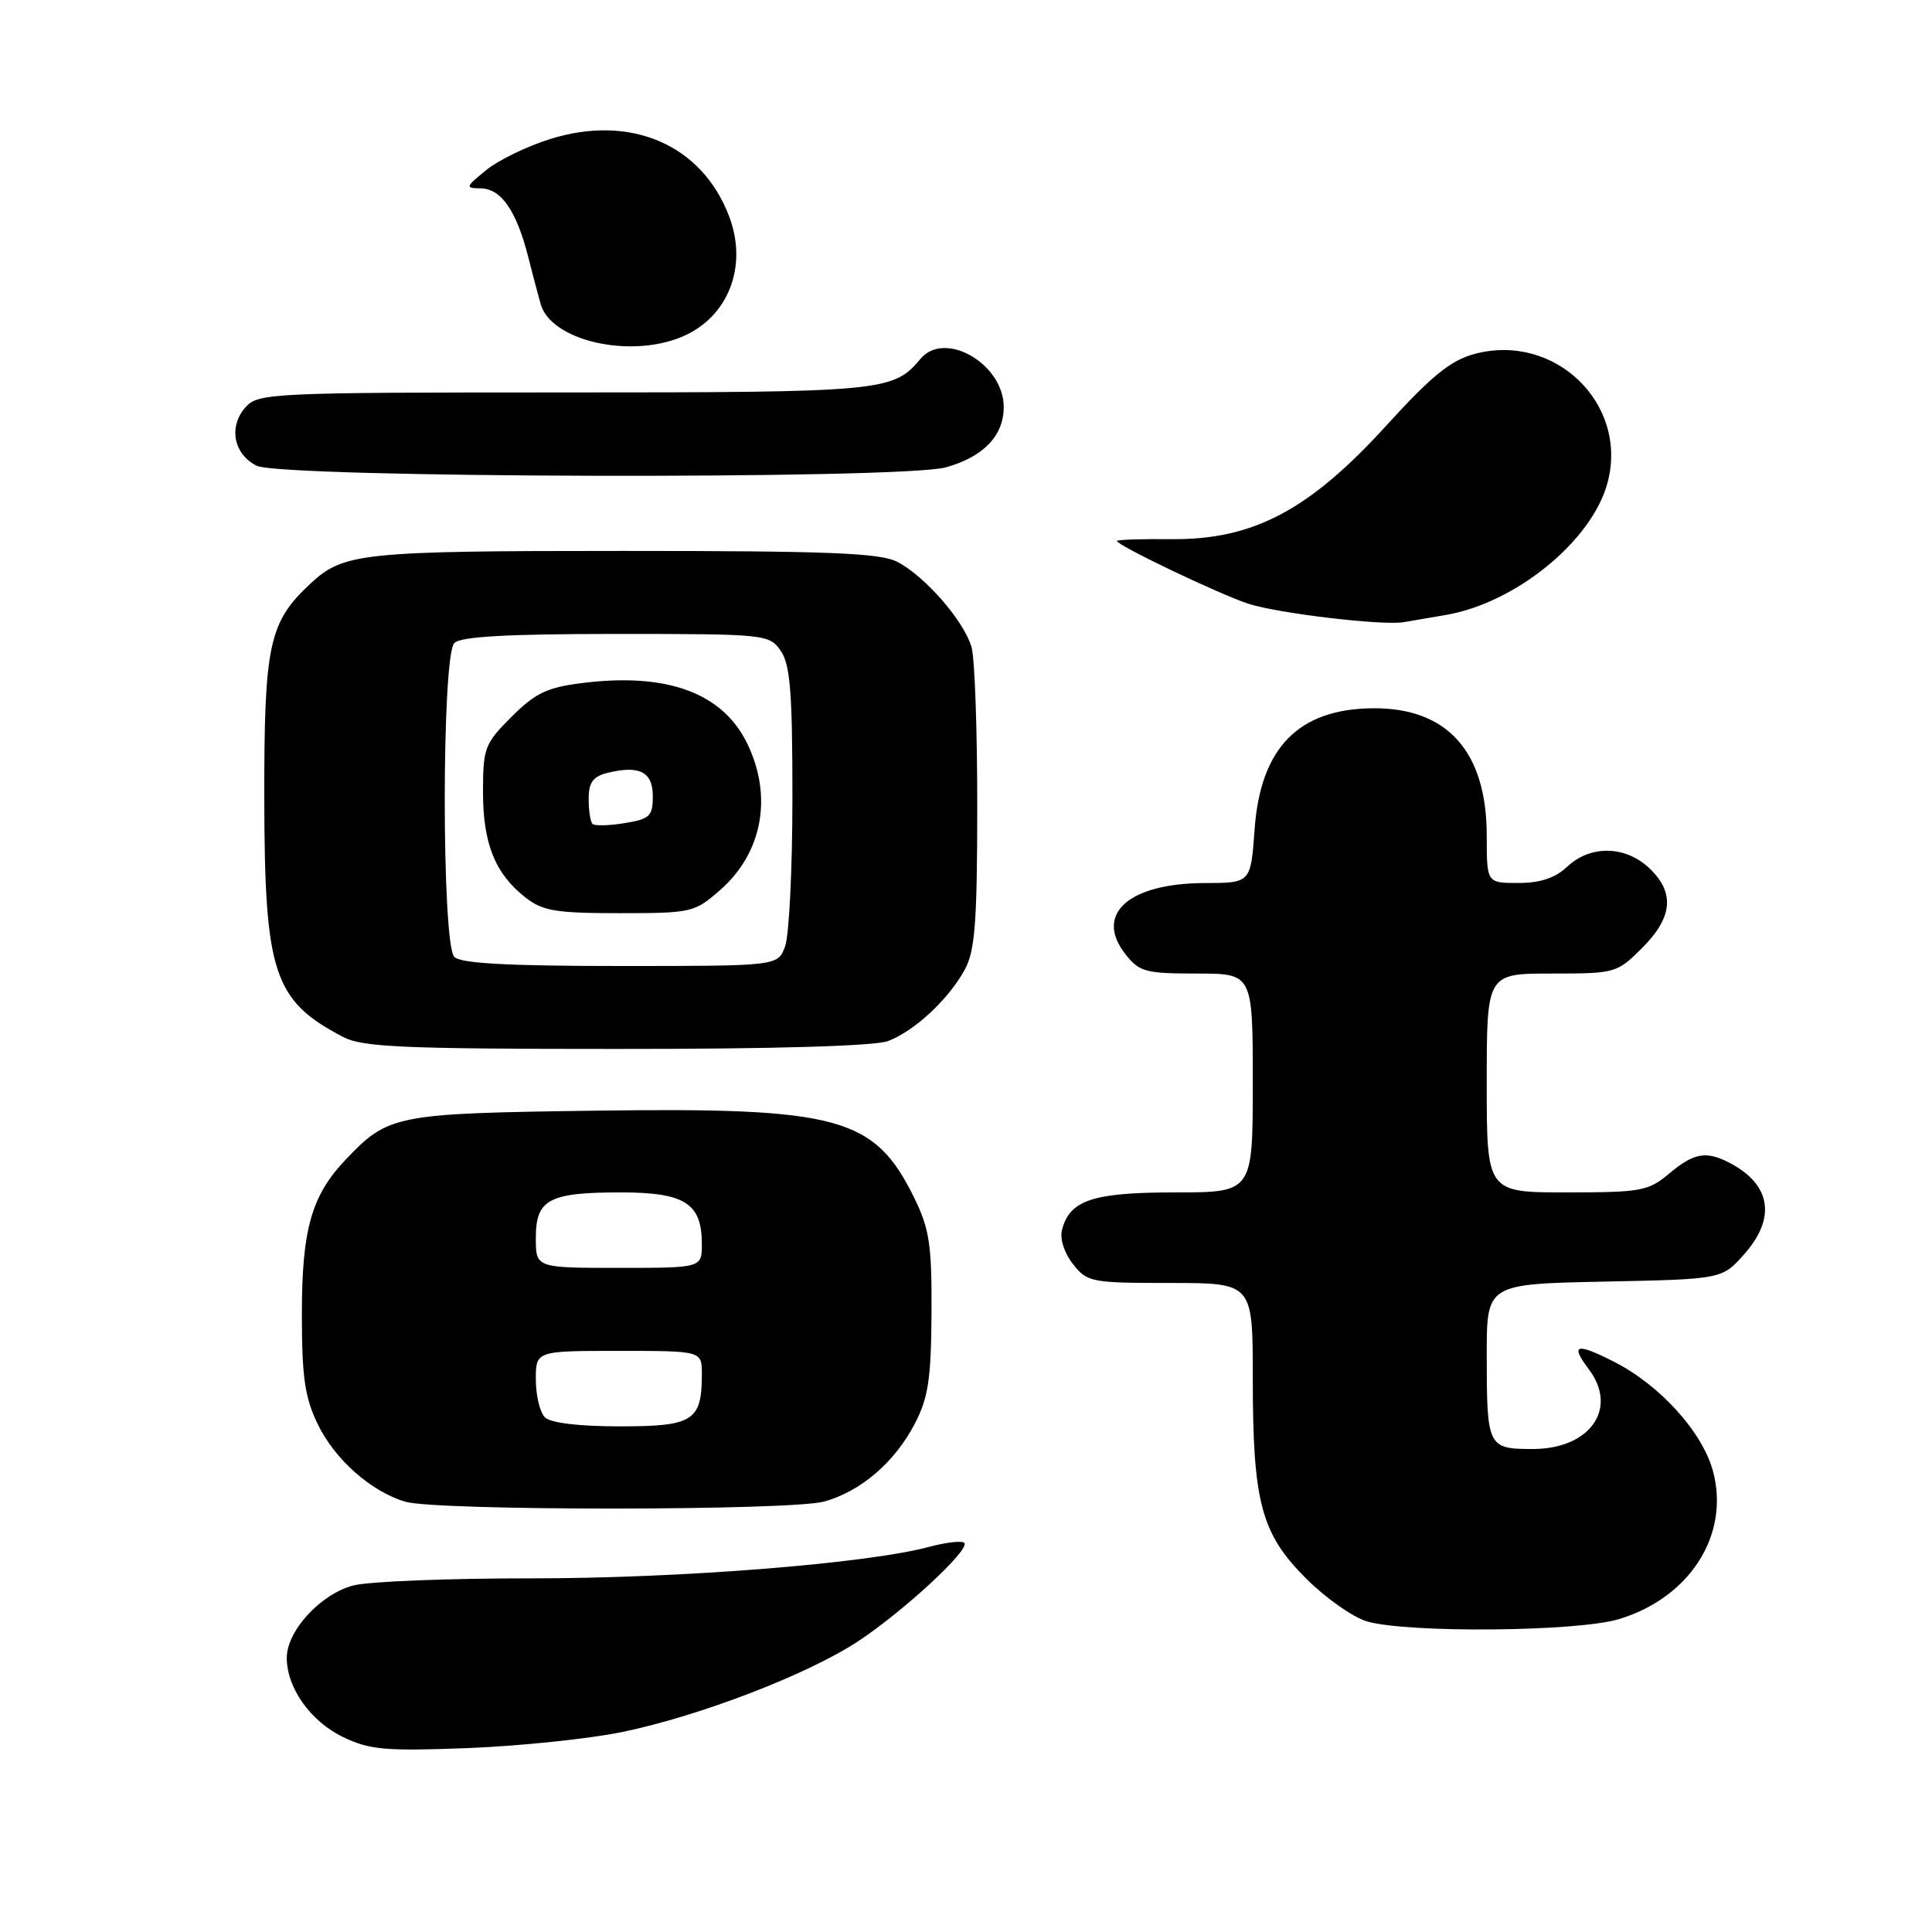 <?xml version="1.0" encoding="UTF-8" standalone="no"?>
<!DOCTYPE svg PUBLIC "-//W3C//DTD SVG 1.1//EN" "http://www.w3.org/Graphics/SVG/1.1/DTD/svg11.dtd" >
<svg xmlns="http://www.w3.org/2000/svg" xmlns:xlink="http://www.w3.org/1999/xlink" version="1.1" viewBox="0 0 256 256">
 <g >
 <path fill="currentColor"
d=" M 82.50 229.49 C 92.81 227.35 107.08 221.85 113.73 217.46 C 119.78 213.46 128.61 205.28 127.77 204.44 C 127.46 204.13 125.38 204.36 123.15 204.96 C 114.90 207.18 90.08 209.15 70.50 209.14 C 59.50 209.13 48.85 209.55 46.82 210.08 C 42.49 211.21 38.00 216.09 38.00 219.67 C 38.00 223.67 41.16 228.11 45.50 230.19 C 48.99 231.86 51.10 232.05 62.00 231.63 C 68.88 231.36 78.10 230.40 82.50 229.49 Z  M 214.49 214.55 C 223.92 211.72 229.25 203.35 226.98 194.94 C 225.58 189.74 219.94 183.51 213.81 180.41 C 208.82 177.88 208.03 178.13 210.53 181.44 C 214.46 186.64 210.69 192.00 203.11 192.00 C 197.12 192.00 197.00 191.76 197.00 179.49 C 197.00 170.14 197.00 170.14 212.58 169.82 C 228.17 169.50 228.17 169.50 231.08 166.23 C 235.35 161.45 234.70 157.03 229.32 154.16 C 226.10 152.45 224.49 152.72 221.18 155.50 C 218.42 157.82 217.46 158.00 207.61 158.00 C 197.00 158.00 197.00 158.00 197.00 143.50 C 197.00 129.00 197.00 129.00 205.60 129.00 C 214.05 129.00 214.26 128.94 217.60 125.60 C 221.67 121.53 221.95 118.24 218.51 115.01 C 215.35 112.04 210.73 111.96 207.68 114.83 C 206.07 116.34 204.10 117.00 201.19 117.00 C 197.00 117.00 197.00 117.00 197.00 110.73 C 197.00 99.61 191.79 93.77 181.93 93.85 C 172.06 93.92 167.01 99.09 166.24 109.91 C 165.73 117.00 165.73 117.00 159.62 117.01 C 149.53 117.04 144.96 121.14 149.13 126.44 C 150.97 128.78 151.79 129.00 158.57 129.00 C 166.00 129.00 166.00 129.00 166.00 143.50 C 166.00 158.00 166.00 158.00 155.72 158.00 C 144.81 158.00 141.75 159.01 140.72 162.96 C 140.41 164.14 141.02 166.02 142.17 167.49 C 144.06 169.90 144.59 170.00 155.07 170.00 C 166.00 170.00 166.00 170.00 166.00 182.56 C 166.00 199.08 167.09 203.19 173.07 209.17 C 175.67 211.76 179.30 214.32 181.15 214.85 C 186.57 216.41 208.98 216.21 214.49 214.55 Z  M 109.22 198.96 C 114.08 197.60 118.57 193.75 121.23 188.62 C 123.00 185.21 123.38 182.70 123.43 174.00 C 123.48 164.94 123.16 162.84 121.14 158.72 C 115.88 148.01 111.21 146.73 78.90 147.17 C 52.35 147.53 51.46 147.70 45.80 153.66 C 41.26 158.44 40.00 162.90 40.00 174.15 C 40.00 182.49 40.39 185.17 42.10 188.71 C 44.36 193.38 49.15 197.62 53.68 198.98 C 57.78 200.21 104.78 200.19 109.22 198.96 Z  M 117.68 137.94 C 121.18 136.61 125.65 132.46 127.83 128.50 C 129.19 126.02 129.48 122.30 129.49 107.00 C 129.50 96.83 129.16 87.27 128.74 85.77 C 127.77 82.33 122.58 76.35 118.90 74.45 C 116.62 73.27 109.90 73.00 82.61 73.00 C 47.89 73.00 45.53 73.25 41.15 77.32 C 35.63 82.45 35.00 85.38 35.02 105.71 C 35.05 128.99 36.24 132.60 45.50 137.42 C 48.04 138.75 53.55 138.99 81.68 138.99 C 102.72 139.00 115.90 138.61 117.68 137.94 Z  M 191.50 81.50 C 200.80 79.94 210.93 71.69 213.00 63.99 C 215.82 53.53 206.03 44.03 195.38 46.90 C 192.21 47.75 189.67 49.82 183.64 56.45 C 173.47 67.61 166.06 71.53 155.26 71.44 C 151.27 71.40 148.00 71.51 148.00 71.68 C 148.00 72.26 161.58 78.75 165.42 80.00 C 169.37 81.28 183.22 82.92 186.00 82.44 C 186.82 82.29 189.30 81.87 191.50 81.50 Z  M 125.31 61.93 C 130.29 60.55 133.00 57.74 133.00 53.95 C 133.00 48.21 125.17 43.68 121.95 47.57 C 118.37 51.87 116.99 52.00 74.70 52.00 C 36.16 52.00 34.23 52.09 32.57 53.92 C 30.25 56.48 30.92 60.16 34.00 61.71 C 37.25 63.35 119.49 63.55 125.31 61.93 Z  M 90.33 44.64 C 96.50 42.06 99.15 35.30 96.60 28.63 C 92.98 19.14 83.52 15.08 72.87 18.43 C 69.81 19.39 66.01 21.24 64.41 22.55 C 61.64 24.81 61.61 24.93 63.73 24.96 C 66.41 25.01 68.44 27.95 69.98 34.00 C 70.61 36.48 71.36 39.32 71.65 40.32 C 73.05 45.14 83.39 47.53 90.33 44.64 Z  M 72.20 187.80 C 71.54 187.14 71.00 184.89 71.00 182.80 C 71.00 179.00 71.00 179.00 82.00 179.00 C 93.00 179.00 93.00 179.00 93.00 182.07 C 93.00 188.28 91.87 189.00 82.16 189.00 C 76.68 189.00 72.95 188.55 72.20 187.80 Z  M 71.00 164.04 C 71.00 158.92 72.71 158.00 82.28 158.00 C 90.74 158.00 93.00 159.44 93.00 164.83 C 93.00 168.00 93.00 168.00 82.00 168.00 C 71.00 168.00 71.00 168.00 71.00 164.04 Z  M 60.20 126.80 C 58.51 125.11 58.51 86.89 60.20 85.20 C 61.05 84.35 67.23 84.00 81.64 84.00 C 101.43 84.00 101.92 84.05 103.44 86.22 C 104.71 88.03 105.00 91.70 105.00 105.66 C 105.00 115.12 104.56 124.02 104.02 125.43 C 103.05 128.00 103.05 128.00 82.22 128.00 C 67.36 128.00 61.06 127.66 60.20 126.80 Z  M 95.44 117.92 C 101.03 113.01 102.41 105.54 99.02 98.54 C 95.76 91.81 88.40 89.10 77.19 90.50 C 72.49 91.08 70.95 91.82 67.78 94.98 C 64.22 98.54 64.00 99.13 64.00 104.93 C 64.00 111.78 65.59 115.75 69.61 118.91 C 71.90 120.71 73.65 121.00 82.10 121.00 C 91.66 121.00 92.03 120.91 95.44 117.92 Z  M 78.51 109.17 C 78.23 108.90 78.00 107.40 78.00 105.85 C 78.00 103.71 78.58 102.89 80.42 102.43 C 84.71 101.35 86.50 102.26 86.50 105.50 C 86.50 108.15 86.10 108.53 82.76 109.07 C 80.70 109.41 78.79 109.45 78.51 109.17 Z "/>
</g>
</svg>